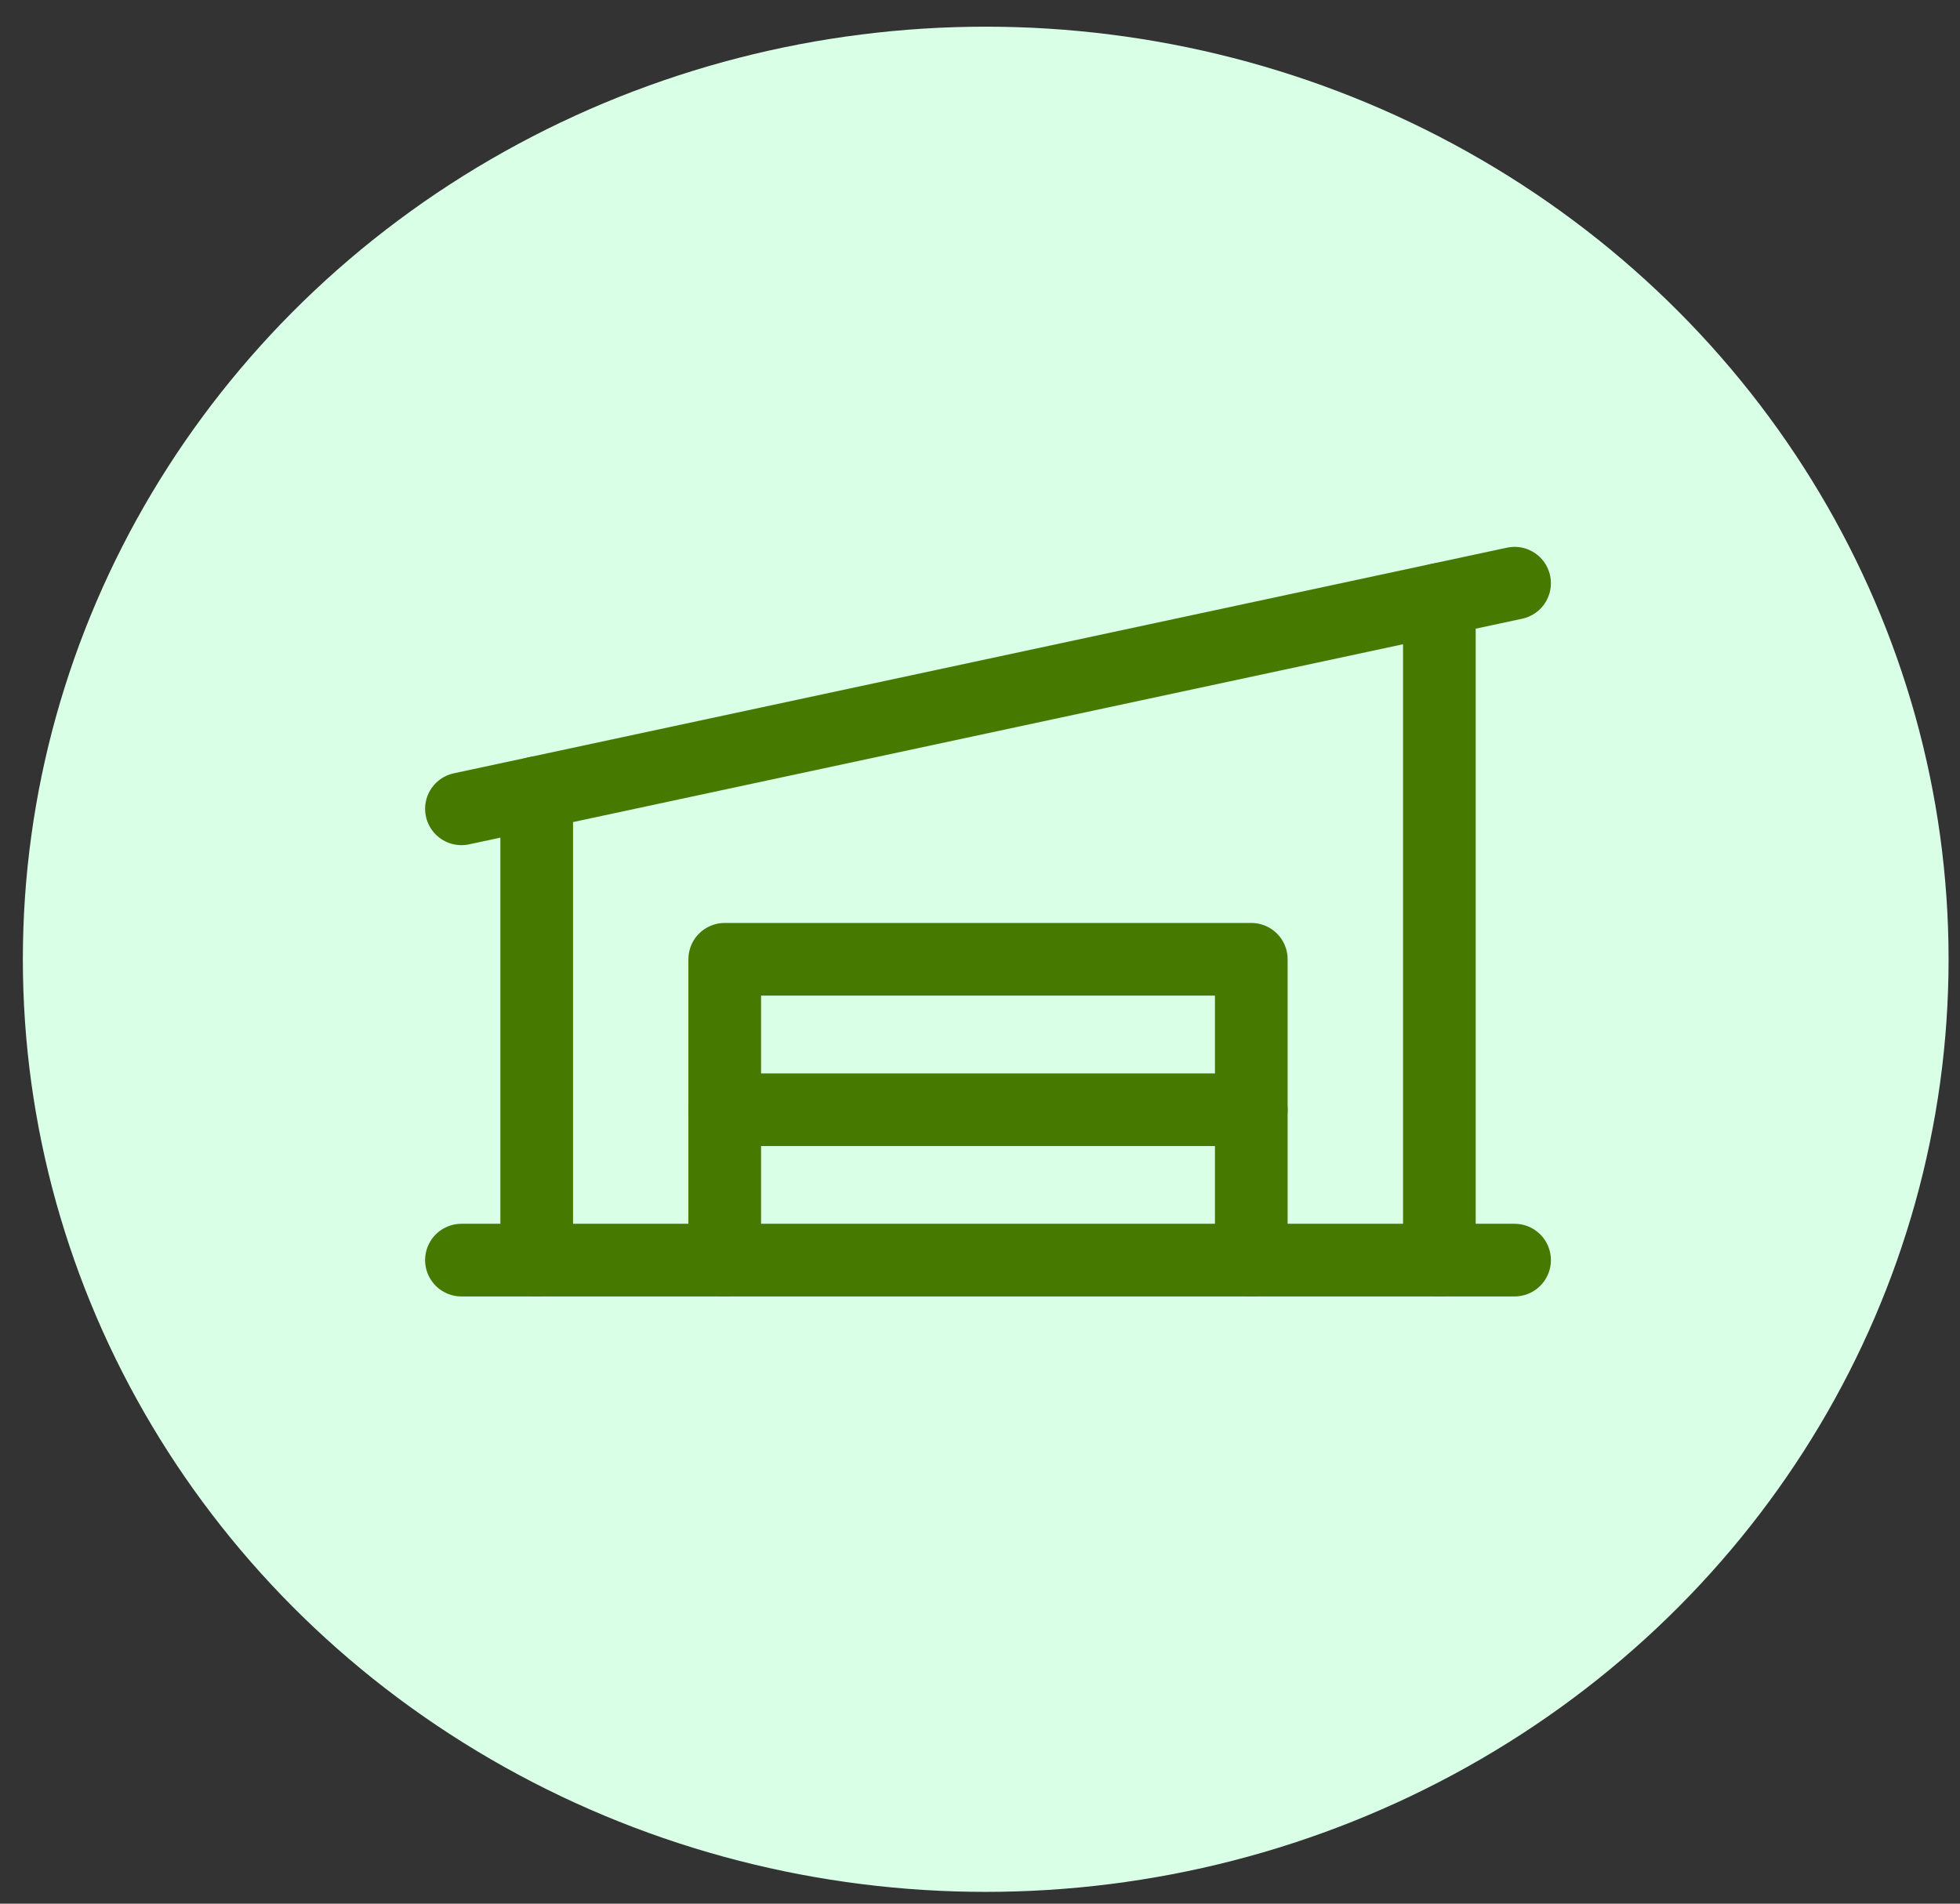 <svg width="70" height="68" viewBox="0 0 70 68" fill="none" xmlns="http://www.w3.org/2000/svg">
<rect x="0" y="0" width="70" height="68" fill="#333333" stroke="none"/>
<ellipse cx="35.204" cy="34.266" rx="34.388" ry="33.313" fill="#DAFFE7"/>
<g clip-path="url(#clip0_986_26739)">
<path d="M16.48 45.012H54.092" stroke="#457900" stroke-width="2.595" stroke-linecap="round" stroke-linejoin="round"/>
<path d="M54.092 20.832L16.48 28.892" stroke="#457900" stroke-width="2.595" stroke-linecap="round" stroke-linejoin="round"/>
<path d="M25.883 45.012V34.266H44.689V45.012" stroke="#457900" stroke-width="2.595" stroke-linecap="round" stroke-linejoin="round"/>
<path d="M25.883 39.641H44.689" stroke="#457900" stroke-width="2.595" stroke-linecap="round" stroke-linejoin="round"/>
<path d="M19.168 28.316V45.012" stroke="#457900" stroke-width="2.595" stroke-linecap="round" stroke-linejoin="round"/>
<path d="M51.406 21.41V45.013" stroke="#457900" stroke-width="2.595" stroke-linecap="round" stroke-linejoin="round"/>
</g>
<defs>
<clipPath id="clip0_986_26739">
<rect width="42.985" height="42.985" fill="white" transform="translate(13.793 12.773)"/>
</clipPath>
</defs>
</svg>
